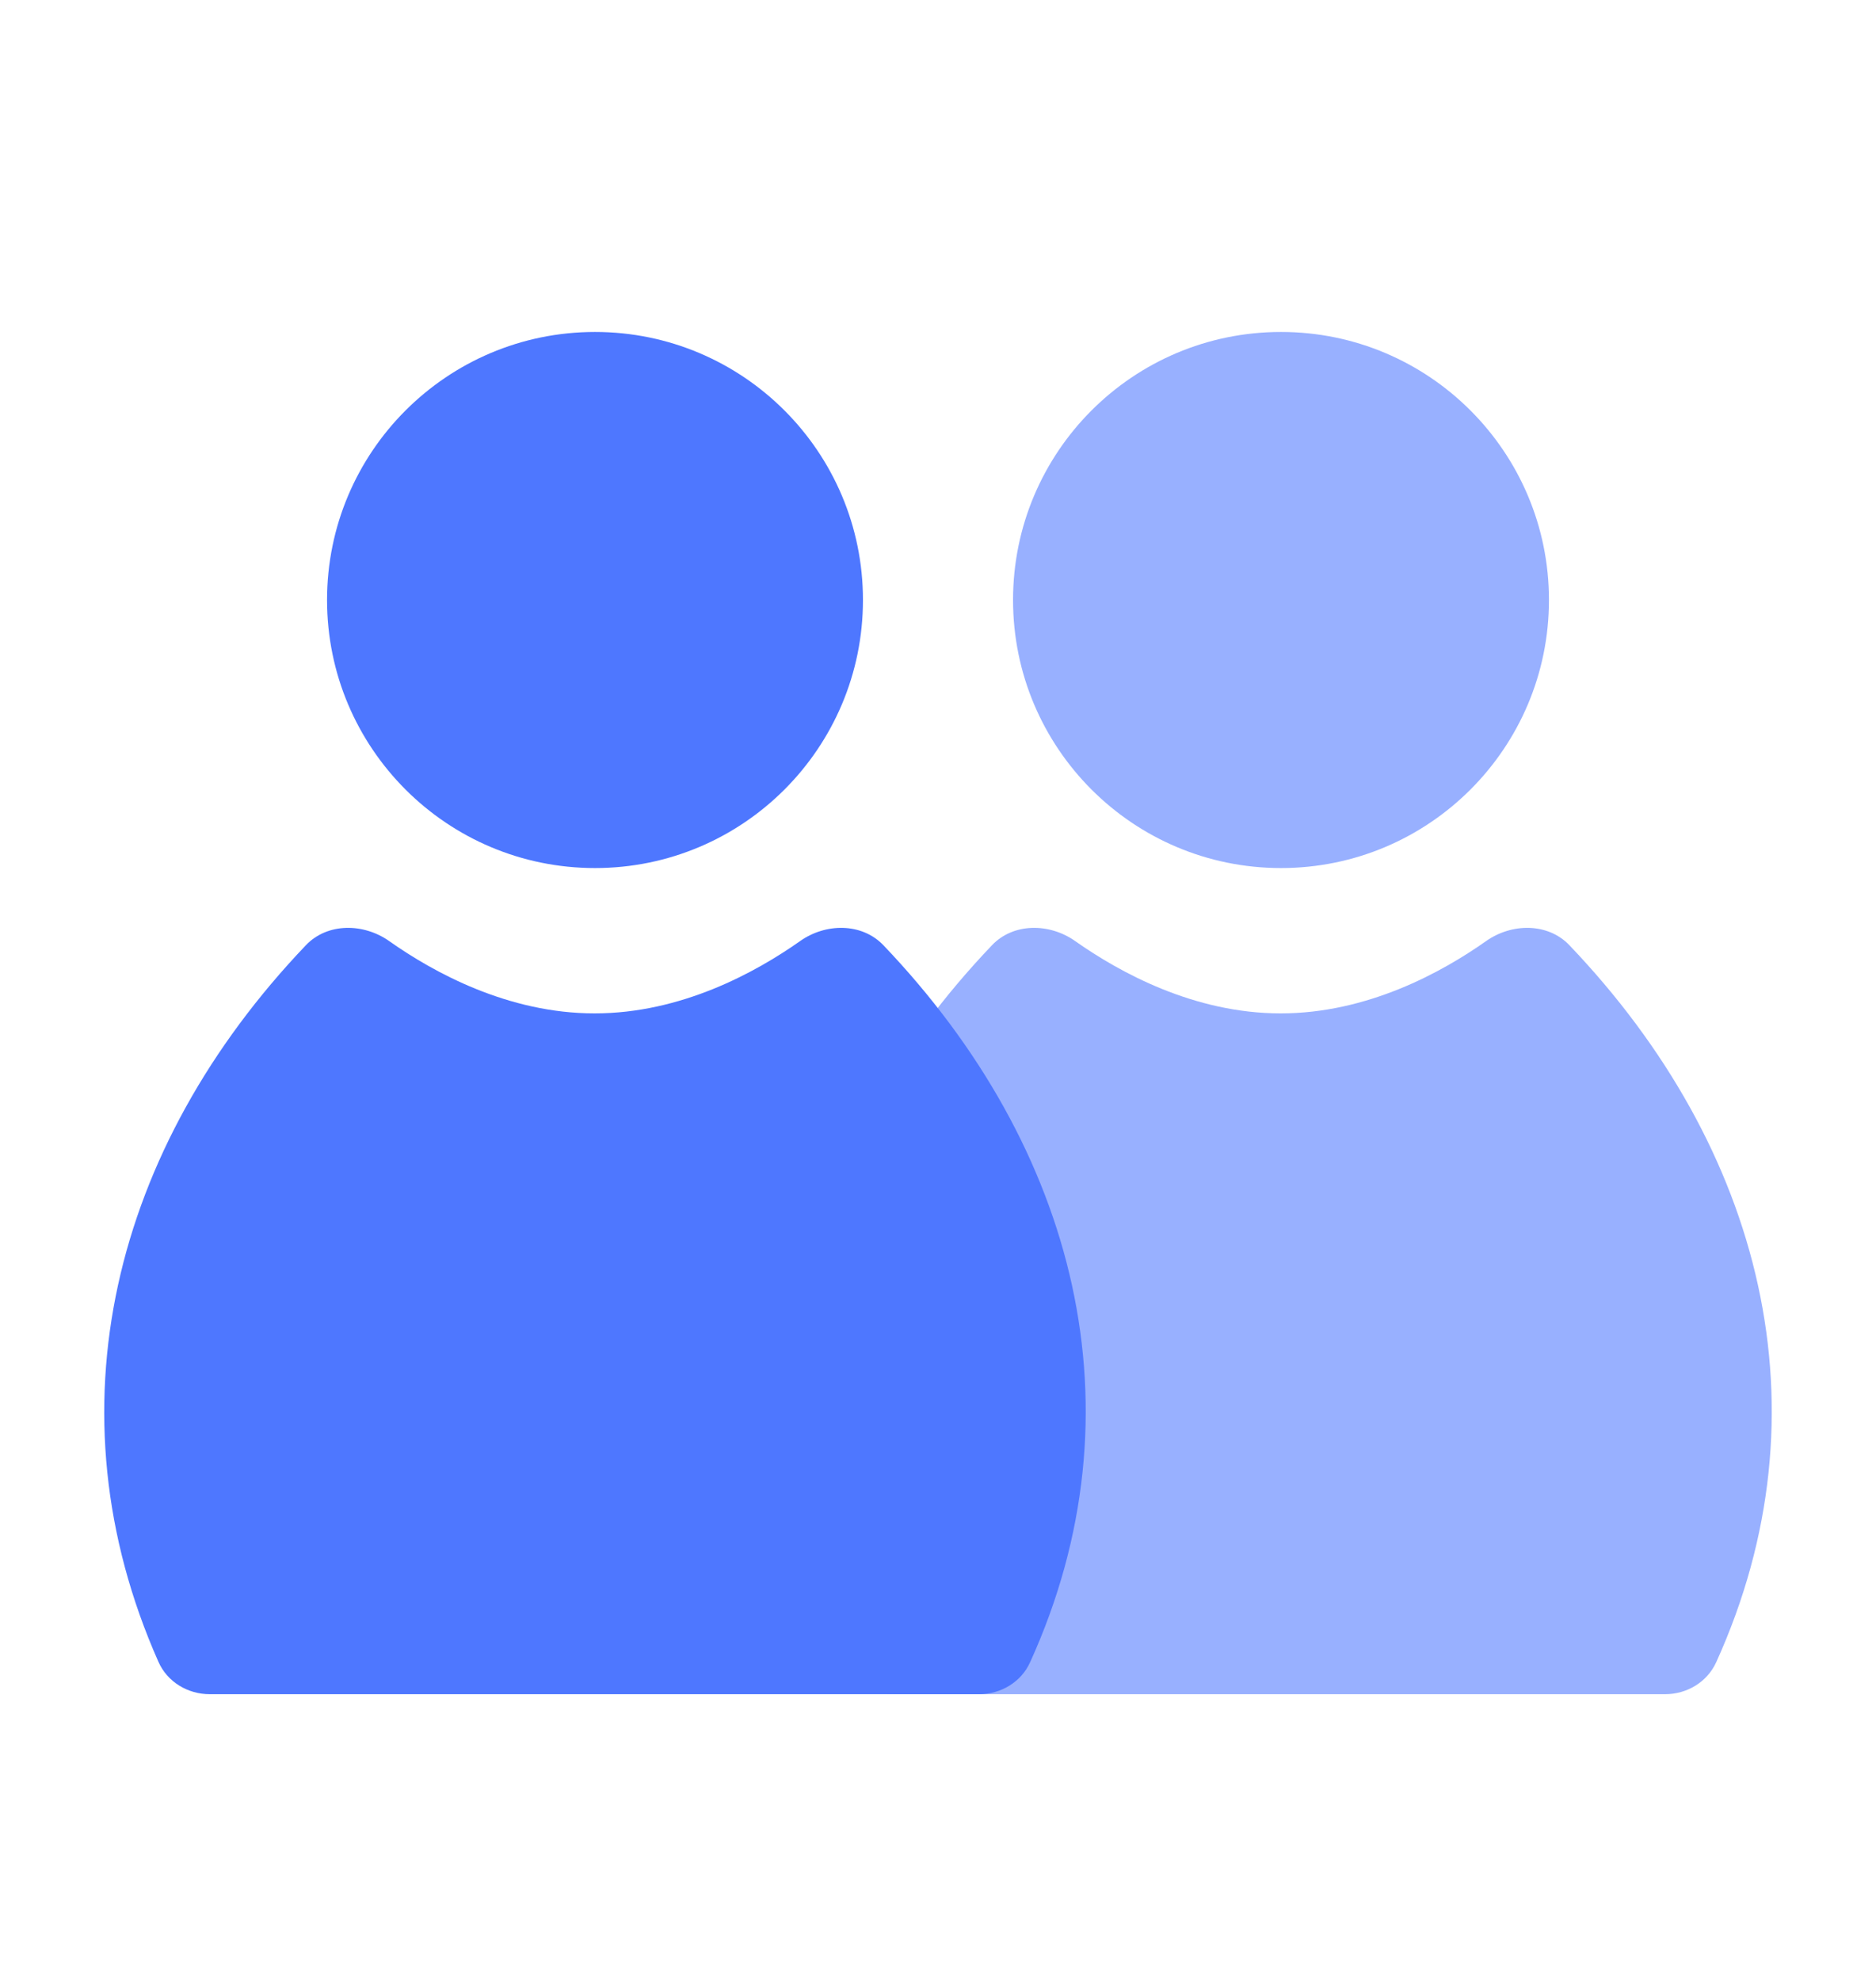 <svg width="18" height="19" viewBox="0 0 18 19" fill="none" xmlns="http://www.w3.org/2000/svg">
<circle cx="12.291" cy="5.755" r="2.571" fill="#98B0FF"/>
<path d="M9.518 9.066C9.725 8.849 10.072 8.853 10.317 9.027C10.743 9.327 11.457 9.72 12.288 9.72C13.118 9.72 13.833 9.327 14.258 9.027C14.504 8.853 14.851 8.849 15.058 9.066C16.911 11.006 17.561 13.531 16.467 15.943C16.38 16.134 16.186 16.25 15.976 16.25H8.595C8.384 16.25 8.188 16.132 8.102 15.939C7.033 13.528 7.668 11.005 9.518 9.066Z" fill="#98B0FF"/>
<circle cx="5.709" cy="5.755" r="2.571" fill="#4E77FF"/>
<path d="M2.935 9.066C3.142 8.849 3.489 8.853 3.735 9.027C4.16 9.327 4.875 9.72 5.705 9.72C6.536 9.72 7.25 9.327 7.676 9.027C7.921 8.853 8.268 8.849 8.476 9.066C10.329 11.006 10.979 13.531 9.884 15.943C9.798 16.134 9.603 16.25 9.394 16.25H2.013C1.801 16.25 1.605 16.132 1.52 15.939C0.45 13.528 1.085 11.005 2.935 9.066Z" fill="#4E77FF"/>
</svg>
